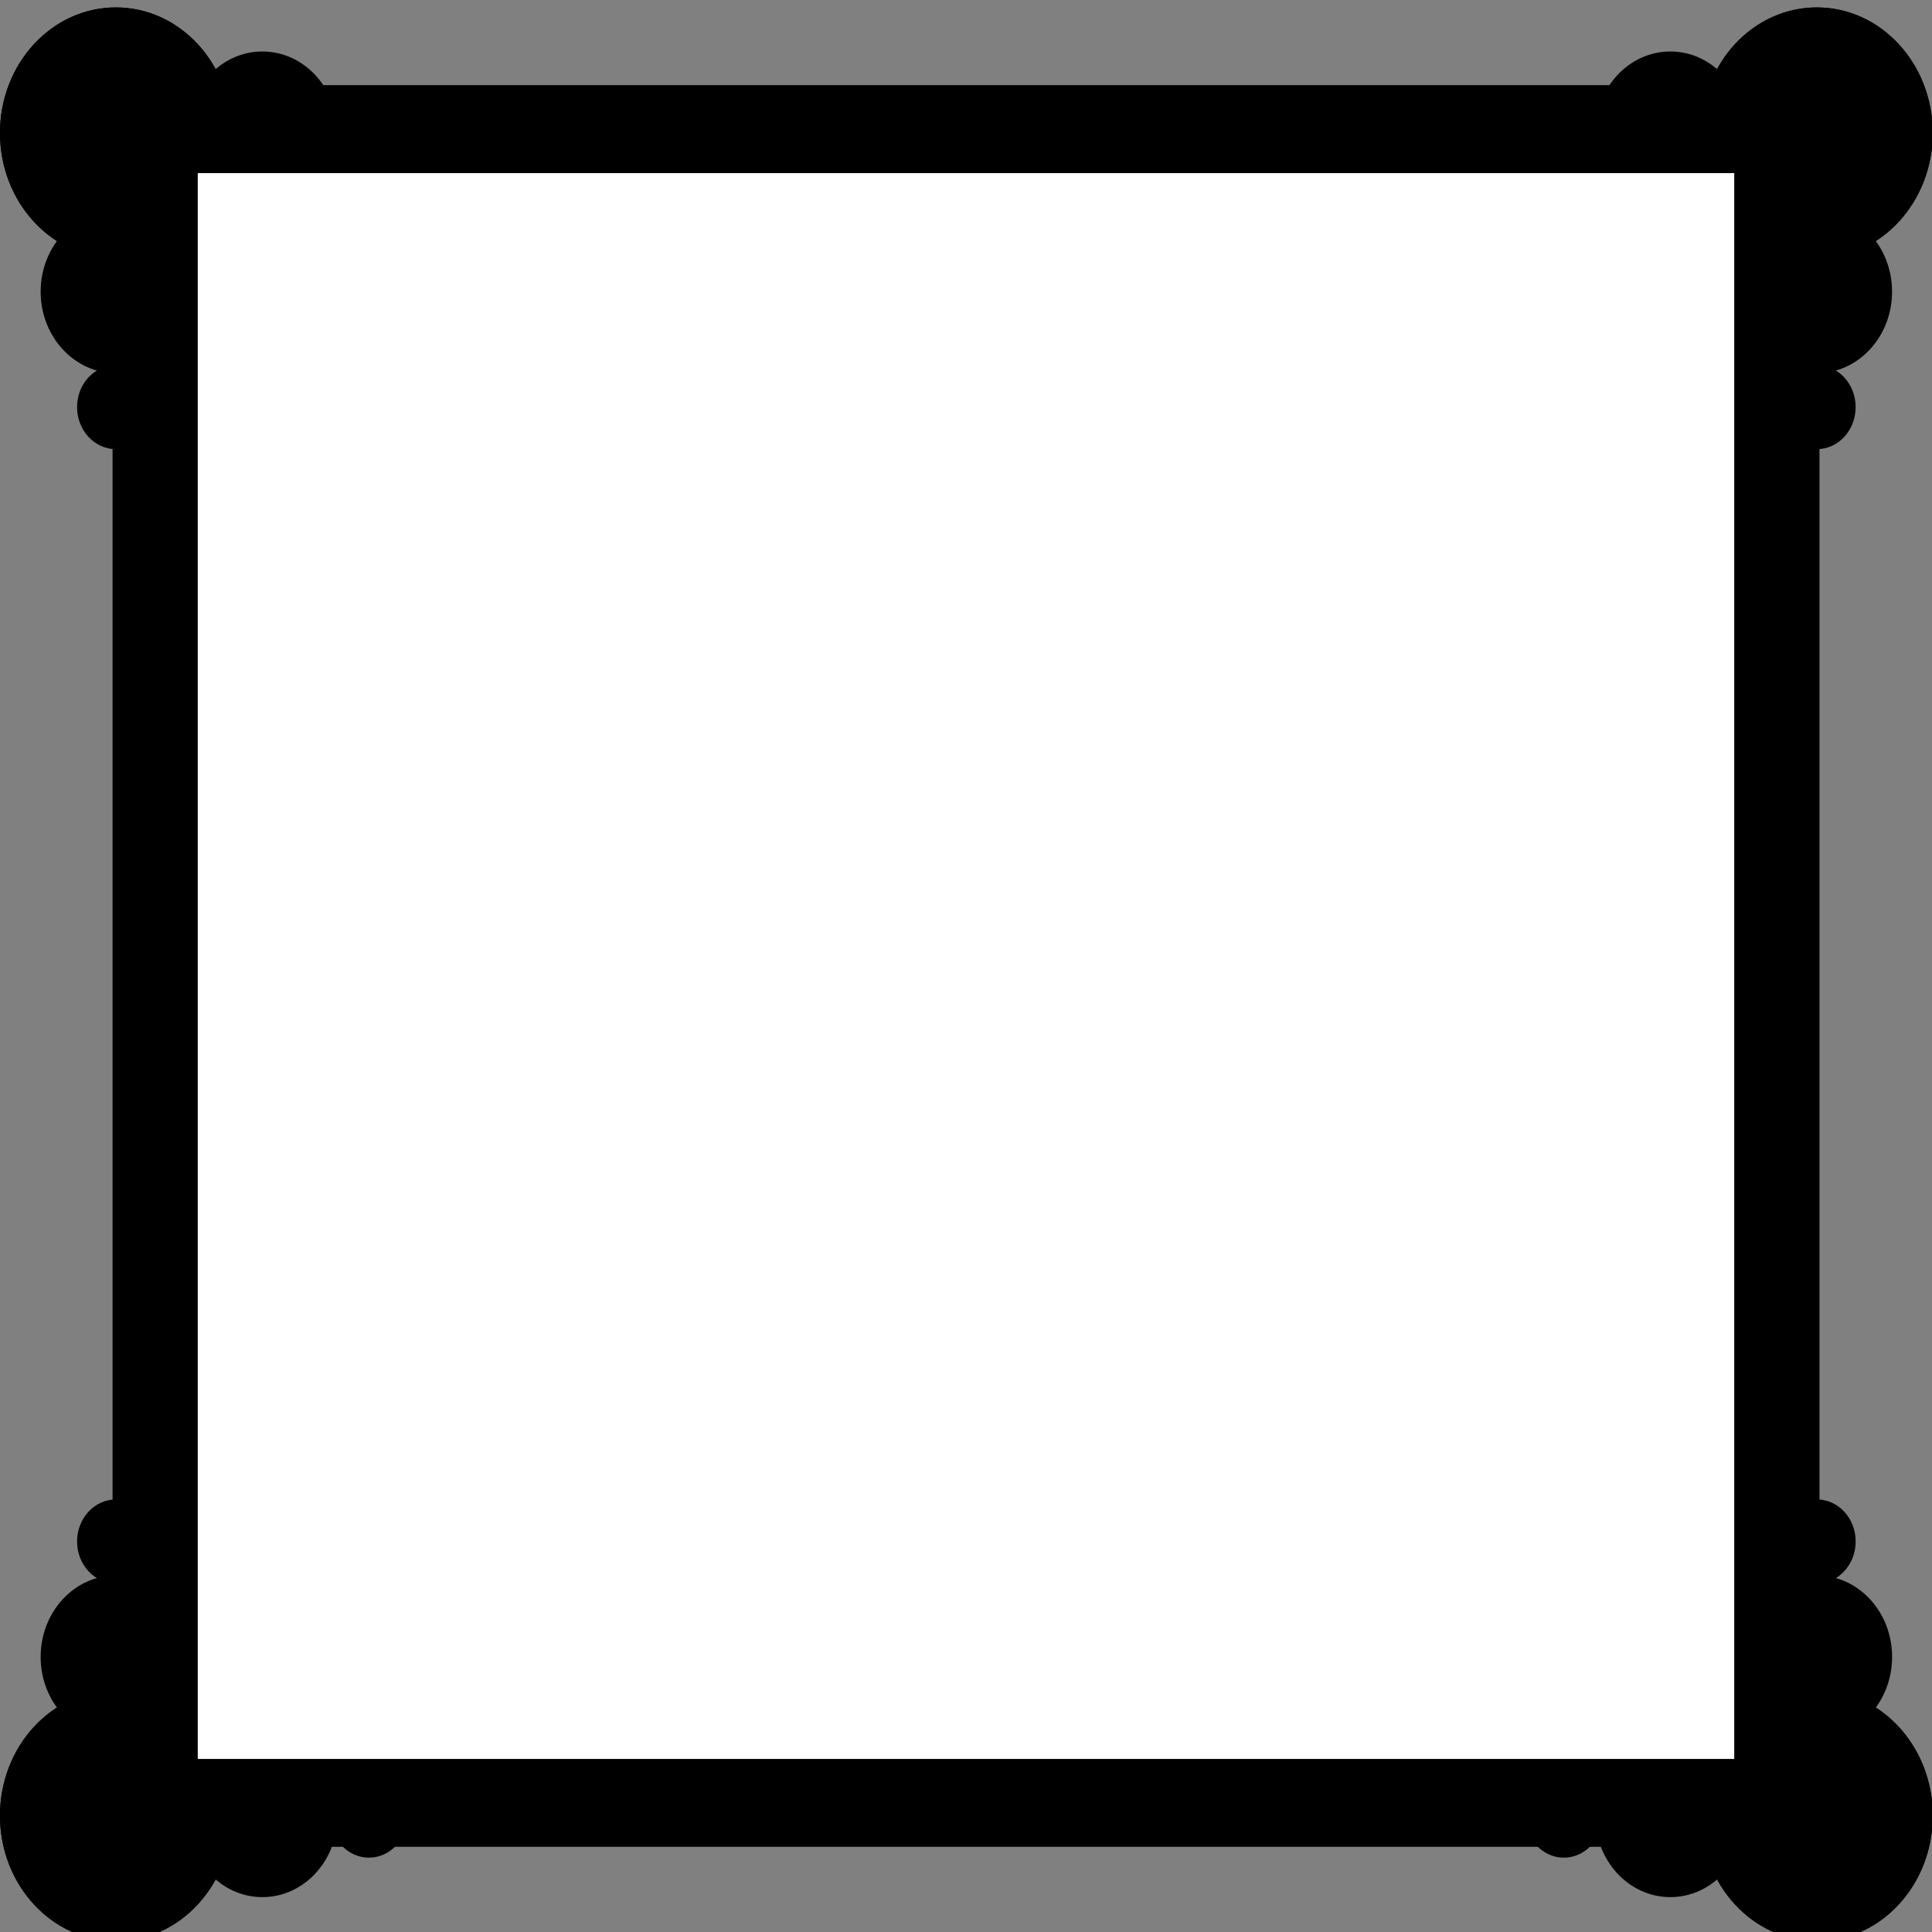 <?xml version="1.0" encoding="UTF-8" standalone="no"?>
<!-- Created with Inkscape (http://www.inkscape.org/) -->

<svg
   xmlns:dc="http://purl.org/dc/elements/1.1/"
   xmlns:cc="http://creativecommons.org/ns#"
   xmlns:rdf="http://www.w3.org/1999/02/22-rdf-syntax-ns#"
   xmlns:svg="http://www.w3.org/2000/svg"
   xmlns="http://www.w3.org/2000/svg"
   xmlns:sodipodi="http://sodipodi.sourceforge.net/DTD/sodipodi-0.dtd"
   xmlns:inkscape="http://www.inkscape.org/namespaces/inkscape"
   width="120"
   height="120"
   viewBox="0 0 31.75 31.75"
   version="1.1"
   id="svg2638"
   inkscape:version="0.92.3 (2405546, 2018-03-11)"
   sodipodi:docname="bframe4.svg">
  <rect x="0" y="0" width="31.75" height="31.75" fill="#808080" stroke="none"/>
  <defs
     id="defs2632" />
  <sodipodi:namedview
     id="base"
     pagecolor="#ffffff"
     bordercolor="#666666"
     borderopacity="1.0"
     inkscape:pageopacity="0.0"
     inkscape:pageshadow="2"
     inkscape:zoom="1.4142136"
     inkscape:cx="-17.188608"
     inkscape:cy="97.777209"
     inkscape:document-units="mm"
     inkscape:current-layer="layer1"
     showgrid="false"
     units="px"
     inkscape:window-width="1920"
     inkscape:window-height="1017"
     inkscape:window-x="-8"
     inkscape:window-y="-8"
     inkscape:window-maximized="1"
     inkscape:snap-global="false" />
  <g
     inkscape:label="Layer 1"
     inkscape:groupmode="layer"
     id="layer1"
     transform="translate(0,-265.25)">
    <rect
       style="opacity:1;vector-effect:none;fill:#000000;fill-opacity:1;fill-rule:nonzero;stroke:none;stroke-width:1.379;stroke-linecap:butt;stroke-linejoin:miter;stroke-miterlimit:4;stroke-dasharray:none;stroke-dashoffset:0;stroke-opacity:1"
       id="rect4083"
       width="28.051"
       height="28.951"
       x="1.85"
       y="266.649" />
    <g
       id="g4163"
       transform="matrix(0.468,0,0,0.507,1.663,132.898)">
      <g
         id="g4103">
        <g
           id="g3974"
           transform="translate(6.829,6.756)">
          <g
             transform="translate(0,-1.868)"
             id="g3964">
            <circle
               style="opacity:1;vector-effect:none;fill:#000000;fill-opacity:1;fill-rule:nonzero;stroke:none;stroke-width:1.987;stroke-linecap:butt;stroke-linejoin:miter;stroke-miterlimit:4;stroke-dasharray:none;stroke-dashoffset:0;stroke-opacity:1"
               id="path3880"
               cx="-6.314"
               cy="260.471"
               r="4.069" />
            <circle
               style="opacity:1;vector-effect:none;fill:#000000;fill-opacity:1;fill-rule:nonzero;stroke:none;stroke-width:1.289;stroke-linecap:butt;stroke-linejoin:miter;stroke-miterlimit:4;stroke-dasharray:none;stroke-dashoffset:0;stroke-opacity:1"
               id="path3880-0"
               cx="-6.314"
               cy="265.616"
               r="2.641" />
            <circle
               style="opacity:1;vector-effect:none;fill:#000000;fill-opacity:1;fill-rule:nonzero;stroke:none;stroke-width:0.665;stroke-linecap:butt;stroke-linejoin:miter;stroke-miterlimit:4;stroke-dasharray:none;stroke-dashoffset:0;stroke-opacity:1"
               id="path3880-0-2"
               cx="-6.314"
               cy="269.358"
               r="1.362" />
          </g>
          <g
             transform="translate(-13.561)"
             id="g3959">
            <circle
               style="opacity:1;vector-effect:none;fill:#000000;fill-opacity:1;fill-rule:nonzero;stroke:none;stroke-width:1.987;stroke-linecap:butt;stroke-linejoin:miter;stroke-miterlimit:4;stroke-dasharray:none;stroke-dashoffset:0;stroke-opacity:1"
               id="path3880-8"
               cx="-258.603"
               cy="7.247"
               r="4.069"
               transform="rotate(-90)" />
            <circle
               style="opacity:1;vector-effect:none;fill:#000000;fill-opacity:1;fill-rule:nonzero;stroke:none;stroke-width:1.289;stroke-linecap:butt;stroke-linejoin:miter;stroke-miterlimit:4;stroke-dasharray:none;stroke-dashoffset:0;stroke-opacity:1"
               id="path3880-0-6"
               cx="-258.603"
               cy="12.392"
               r="2.641"
               transform="rotate(-90)" />
            <circle
               style="opacity:1;vector-effect:none;fill:#000000;fill-opacity:1;fill-rule:nonzero;stroke:none;stroke-width:0.665;stroke-linecap:butt;stroke-linejoin:miter;stroke-miterlimit:4;stroke-dasharray:none;stroke-dashoffset:0;stroke-opacity:1"
               id="path3880-0-2-1"
               cx="-258.603"
               cy="16.133"
               r="1.362"
               transform="rotate(-90)" />
          </g>
        </g>
        <g
           id="g3974-4"
           transform="matrix(-1,0,0,1,53.931,6.756)">
          <g
             transform="translate(0,-1.868)"
             id="g3964-0">
            <circle
               style="opacity:1;vector-effect:none;fill:#000000;fill-opacity:1;fill-rule:nonzero;stroke:none;stroke-width:1.987;stroke-linecap:butt;stroke-linejoin:miter;stroke-miterlimit:4;stroke-dasharray:none;stroke-dashoffset:0;stroke-opacity:1"
               id="path3880-88"
               cx="-6.314"
               cy="260.471"
               r="4.069" />
            <circle
               style="opacity:1;vector-effect:none;fill:#000000;fill-opacity:1;fill-rule:nonzero;stroke:none;stroke-width:1.289;stroke-linecap:butt;stroke-linejoin:miter;stroke-miterlimit:4;stroke-dasharray:none;stroke-dashoffset:0;stroke-opacity:1"
               id="path3880-0-7"
               cx="-6.314"
               cy="265.616"
               r="2.641" />
            <circle
               style="opacity:1;vector-effect:none;fill:#000000;fill-opacity:1;fill-rule:nonzero;stroke:none;stroke-width:0.665;stroke-linecap:butt;stroke-linejoin:miter;stroke-miterlimit:4;stroke-dasharray:none;stroke-dashoffset:0;stroke-opacity:1"
               id="path3880-0-2-5"
               cx="-6.314"
               cy="269.358"
               r="1.362" />
          </g>
          <g
             transform="translate(-13.561)"
             id="g3959-8">
            <circle
               style="opacity:1;vector-effect:none;fill:#000000;fill-opacity:1;fill-rule:nonzero;stroke:none;stroke-width:1.987;stroke-linecap:butt;stroke-linejoin:miter;stroke-miterlimit:4;stroke-dasharray:none;stroke-dashoffset:0;stroke-opacity:1"
               id="path3880-8-1"
               cx="-258.603"
               cy="7.247"
               r="4.069"
               transform="rotate(-90)" />
            <circle
               style="opacity:1;vector-effect:none;fill:#000000;fill-opacity:1;fill-rule:nonzero;stroke:none;stroke-width:1.289;stroke-linecap:butt;stroke-linejoin:miter;stroke-miterlimit:4;stroke-dasharray:none;stroke-dashoffset:0;stroke-opacity:1"
               id="path3880-0-6-7"
               cx="-258.603"
               cy="12.392"
               r="2.641"
               transform="rotate(-90)" />
            <circle
               style="opacity:1;vector-effect:none;fill:#000000;fill-opacity:1;fill-rule:nonzero;stroke:none;stroke-width:0.665;stroke-linecap:butt;stroke-linejoin:miter;stroke-miterlimit:4;stroke-dasharray:none;stroke-dashoffset:0;stroke-opacity:1"
               id="path3880-0-2-1-1"
               cx="-258.603"
               cy="16.133"
               r="1.362"
               transform="rotate(-90)" />
          </g>
        </g>
      </g>
      <g
         id="g4123">
        <g
           id="g3974-2"
           transform="rotate(-180,26.966,289.252)">
          <g
             transform="translate(0,-1.868)"
             id="g3964-9">
            <circle
               style="opacity:1;vector-effect:none;fill:#000000;fill-opacity:1;fill-rule:nonzero;stroke:none;stroke-width:1.987;stroke-linecap:butt;stroke-linejoin:miter;stroke-miterlimit:4;stroke-dasharray:none;stroke-dashoffset:0;stroke-opacity:1"
               id="path3880-4"
               cx="-6.314"
               cy="260.471"
               r="4.069" />
            <circle
               style="opacity:1;vector-effect:none;fill:#000000;fill-opacity:1;fill-rule:nonzero;stroke:none;stroke-width:1.289;stroke-linecap:butt;stroke-linejoin:miter;stroke-miterlimit:4;stroke-dasharray:none;stroke-dashoffset:0;stroke-opacity:1"
               id="path3880-0-0"
               cx="-6.314"
               cy="265.616"
               r="2.641" />
            <circle
               style="opacity:1;vector-effect:none;fill:#000000;fill-opacity:1;fill-rule:nonzero;stroke:none;stroke-width:0.665;stroke-linecap:butt;stroke-linejoin:miter;stroke-miterlimit:4;stroke-dasharray:none;stroke-dashoffset:0;stroke-opacity:1"
               id="path3880-0-2-6"
               cx="-6.314"
               cy="269.358"
               r="1.362" />
          </g>
          <g
             transform="translate(-13.561)"
             id="g3959-0">
            <circle
               style="opacity:1;vector-effect:none;fill:#000000;fill-opacity:1;fill-rule:nonzero;stroke:none;stroke-width:1.987;stroke-linecap:butt;stroke-linejoin:miter;stroke-miterlimit:4;stroke-dasharray:none;stroke-dashoffset:0;stroke-opacity:1"
               id="path3880-8-0"
               cx="-258.603"
               cy="7.247"
               r="4.069"
               transform="rotate(-90)" />
            <circle
               style="opacity:1;vector-effect:none;fill:#000000;fill-opacity:1;fill-rule:nonzero;stroke:none;stroke-width:1.289;stroke-linecap:butt;stroke-linejoin:miter;stroke-miterlimit:4;stroke-dasharray:none;stroke-dashoffset:0;stroke-opacity:1"
               id="path3880-0-6-1"
               cx="-258.603"
               cy="12.392"
               r="2.641"
               transform="rotate(-90)" />
            <circle
               style="opacity:1;vector-effect:none;fill:#000000;fill-opacity:1;fill-rule:nonzero;stroke:none;stroke-width:0.665;stroke-linecap:butt;stroke-linejoin:miter;stroke-miterlimit:4;stroke-dasharray:none;stroke-dashoffset:0;stroke-opacity:1"
               id="path3880-0-2-1-6"
               cx="-258.603"
               cy="16.133"
               r="1.362"
               transform="rotate(-90)" />
          </g>
        </g>
        <g
           id="g3974-4-5"
           transform="matrix(1,0,0,-1,6.829,578.504)">
          <g
             transform="translate(0,-1.868)"
             id="g3964-0-3">
            <circle
               style="opacity:1;vector-effect:none;fill:#000000;fill-opacity:1;fill-rule:nonzero;stroke:none;stroke-width:1.987;stroke-linecap:butt;stroke-linejoin:miter;stroke-miterlimit:4;stroke-dasharray:none;stroke-dashoffset:0;stroke-opacity:1"
               id="path3880-88-1"
               cx="-6.314"
               cy="260.471"
               r="4.069" />
            <circle
               style="opacity:1;vector-effect:none;fill:#000000;fill-opacity:1;fill-rule:nonzero;stroke:none;stroke-width:1.289;stroke-linecap:butt;stroke-linejoin:miter;stroke-miterlimit:4;stroke-dasharray:none;stroke-dashoffset:0;stroke-opacity:1"
               id="path3880-0-7-1"
               cx="-6.314"
               cy="265.616"
               r="2.641" />
            <circle
               style="opacity:1;vector-effect:none;fill:#000000;fill-opacity:1;fill-rule:nonzero;stroke:none;stroke-width:0.665;stroke-linecap:butt;stroke-linejoin:miter;stroke-miterlimit:4;stroke-dasharray:none;stroke-dashoffset:0;stroke-opacity:1"
               id="path3880-0-2-5-9"
               cx="-6.314"
               cy="269.358"
               r="1.362" />
          </g>
          <g
             transform="translate(-13.561)"
             id="g3959-8-2">
            <circle
               style="opacity:1;vector-effect:none;fill:#000000;fill-opacity:1;fill-rule:nonzero;stroke:none;stroke-width:1.987;stroke-linecap:butt;stroke-linejoin:miter;stroke-miterlimit:4;stroke-dasharray:none;stroke-dashoffset:0;stroke-opacity:1"
               id="path3880-8-1-9"
               cx="-258.603"
               cy="7.247"
               r="4.069"
               transform="rotate(-90)" />
            <circle
               style="opacity:1;vector-effect:none;fill:#000000;fill-opacity:1;fill-rule:nonzero;stroke:none;stroke-width:1.289;stroke-linecap:butt;stroke-linejoin:miter;stroke-miterlimit:4;stroke-dasharray:none;stroke-dashoffset:0;stroke-opacity:1"
               id="path3880-0-6-7-7"
               cx="-258.603"
               cy="12.392"
               r="2.641"
               transform="rotate(-90)" />
            <circle
               style="opacity:1;vector-effect:none;fill:#000000;fill-opacity:1;fill-rule:nonzero;stroke:none;stroke-width:0.665;stroke-linecap:butt;stroke-linejoin:miter;stroke-miterlimit:4;stroke-dasharray:none;stroke-dashoffset:0;stroke-opacity:1"
               id="path3880-0-2-1-1-0"
               cx="-258.603"
               cy="16.133"
               r="1.362"
               transform="rotate(-90)" />
          </g>
        </g>
      </g>
    </g>
    <rect
       style="opacity:1;vector-effect:none;fill:#ffffff;fill-opacity:1;fill-rule:nonzero;stroke:none;stroke-width:1.241;stroke-linecap:butt;stroke-linejoin:miter;stroke-miterlimit:4;stroke-dasharray:none;stroke-dashoffset:0;stroke-opacity:1"
       id="rect4083-5"
       width="25.25"
       height="26.061"
       x="3.25"
       y="268.095" />
  </g>
</svg>
